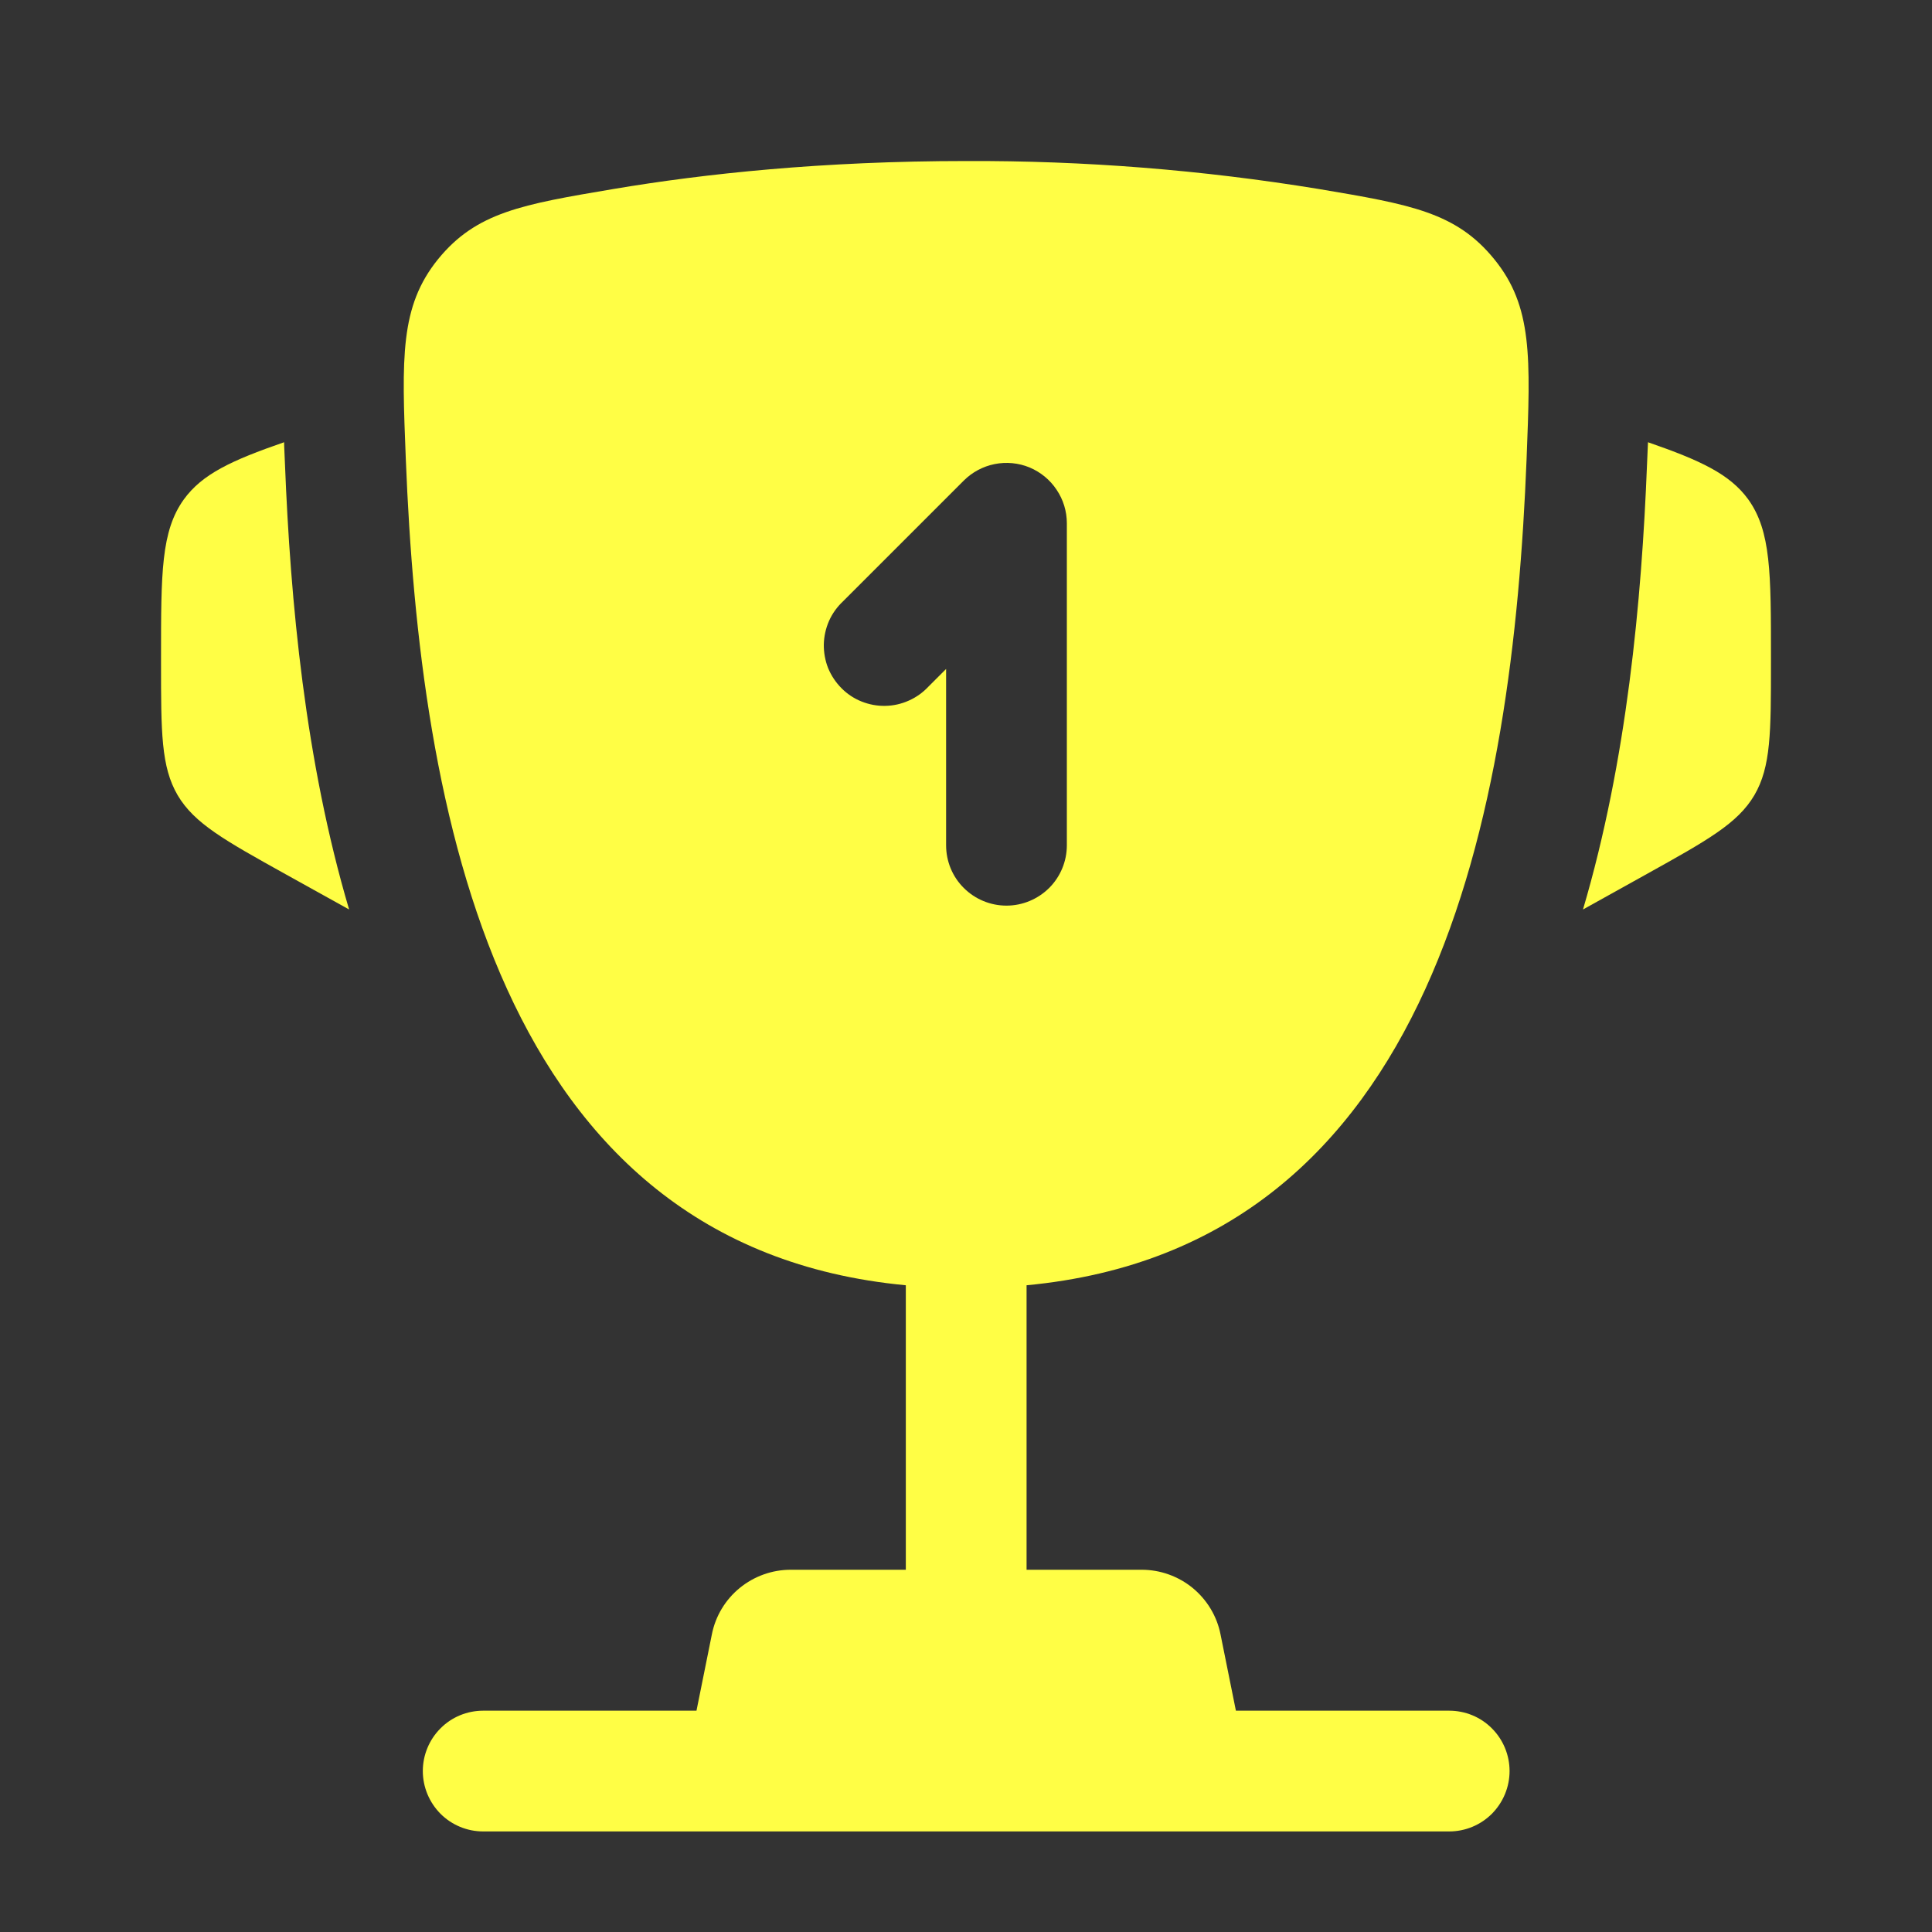 <svg width="20" height="20" viewBox="0 0 20 20" fill="none" xmlns="http://www.w3.org/2000/svg">
<rect x="0" y="0" width="20" height="20" fill="#333333" stroke="none"/>
<path d="M18.333 6.802V6.863C18.333 7.579 18.333 7.938 18.161 8.232C17.988 8.525 17.674 8.699 17.047 9.048L16.387 9.415C16.842 7.875 16.994 6.22 17.05 4.805L17.058 4.621L17.06 4.578C17.602 4.766 17.907 4.907 18.098 5.17C18.333 5.498 18.333 5.933 18.333 6.802ZM1.667 6.802V6.863C1.667 7.579 1.667 7.938 1.839 8.232C2.012 8.525 2.326 8.699 2.953 9.048L3.614 9.415C3.158 7.875 3.006 6.22 2.95 4.805L2.942 4.621L2.941 4.578C2.398 4.766 2.093 4.907 1.903 5.17C1.667 5.498 1.667 5.933 1.667 6.802Z" fill="#FFFE45"/>
<path fill-rule="evenodd" clip-rule="evenodd" d="M13.649 1.956C12.444 1.759 11.224 1.662 10.002 1.667C8.516 1.667 7.291 1.798 6.354 1.956C5.405 2.116 4.931 2.196 4.534 2.684C4.139 3.173 4.159 3.7 4.201 4.755C4.345 8.379 5.127 12.905 9.377 13.305V16.25H8.185C7.993 16.25 7.806 16.317 7.657 16.439C7.508 16.561 7.406 16.731 7.369 16.92L7.21 17.709H5.002C4.836 17.709 4.677 17.774 4.56 17.892C4.443 18.009 4.377 18.168 4.377 18.334C4.377 18.499 4.443 18.658 4.56 18.776C4.677 18.893 4.836 18.959 5.002 18.959H15.002C15.168 18.959 15.327 18.893 15.444 18.776C15.561 18.658 15.627 18.499 15.627 18.334C15.627 18.168 15.561 18.009 15.444 17.892C15.327 17.774 15.168 17.709 15.002 17.709H12.794L12.635 16.92C12.598 16.731 12.495 16.561 12.347 16.439C12.198 16.317 12.011 16.25 11.819 16.25H10.627V13.305C14.877 12.905 15.659 8.379 15.803 4.755C15.844 3.7 15.866 3.172 15.469 2.684C15.073 2.196 14.599 2.116 13.649 1.956ZM10.658 4.839C10.772 4.887 10.87 4.967 10.938 5.07C11.007 5.172 11.044 5.293 11.044 5.417V8.75C11.044 8.916 10.978 9.075 10.861 9.192C10.743 9.309 10.584 9.375 10.419 9.375C10.253 9.375 10.094 9.309 9.977 9.192C9.859 9.075 9.794 8.916 9.794 8.75V6.925L9.61 7.109C9.553 7.17 9.484 7.219 9.407 7.253C9.331 7.287 9.248 7.306 9.164 7.307C9.08 7.309 8.997 7.293 8.919 7.262C8.841 7.231 8.77 7.184 8.711 7.124C8.652 7.065 8.605 6.994 8.573 6.917C8.542 6.839 8.527 6.755 8.528 6.671C8.53 6.588 8.548 6.505 8.582 6.428C8.616 6.351 8.666 6.282 8.727 6.225L9.977 4.975C10.064 4.888 10.176 4.828 10.297 4.804C10.418 4.78 10.544 4.792 10.658 4.839Z" fill="#FFFE45"/>
</svg>
